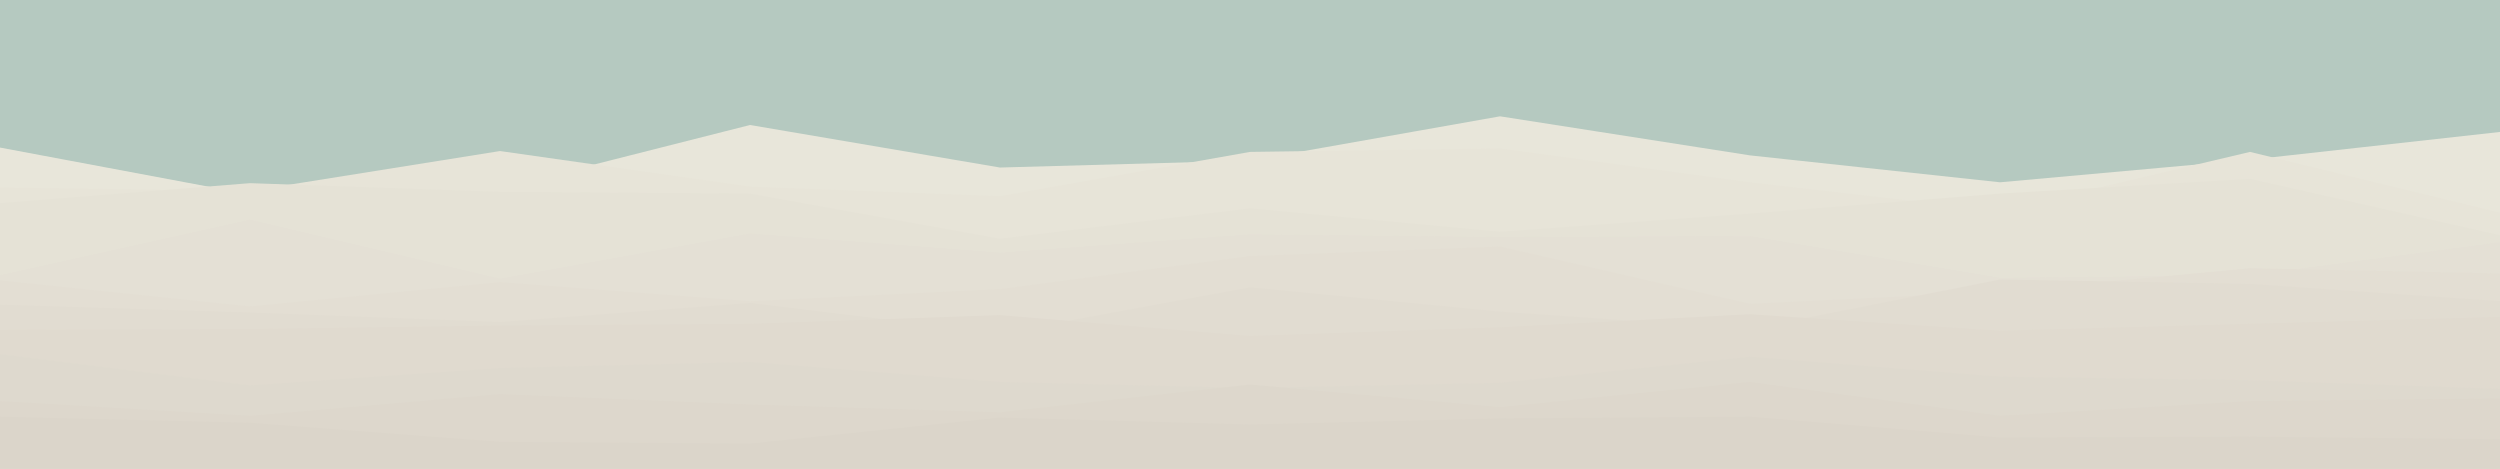 <svg id="visual" viewBox="0 0 960 540" width="960" height="180" preserveAspectRatio="none" xmlns="http://www.w3.org/2000/svg" xmlns:xlink="http://www.w3.org/1999/xlink" version="1.1"><rect x="0" y="0" width="960" height="540" fill="#B5C9C0"></rect><path d="M0 170L96 224L192 217L288 144L384 193L480 185L576 134L672 179L768 210L864 184L960 152L960 541L864 541L768 541L672 541L576 541L480 541L384 541L288 541L192 541L96 541L0 541Z" fill="#e8e6da"></path><path d="M0 216L96 220L192 174L288 215L384 226L480 175L576 171L672 210L768 243L864 175L960 245L960 541L864 541L768 541L672 541L576 541L480 541L384 541L288 541L192 541L96 541L0 541Z" fill="#e7e4d8"></path><path d="M0 234L96 211L192 221L288 223L384 275L480 240L576 267L672 246L768 223L864 206L960 271L960 541L864 541L768 541L672 541L576 541L480 541L384 541L288 541L192 541L96 541L0 541Z" fill="#e5e2d6"></path><path d="M0 317L96 253L192 321L288 269L384 291L480 270L576 273L672 272L768 320L864 317L960 279L960 541L864 541L768 541L672 541L576 541L480 541L384 541L288 541L192 541L96 541L0 541Z" fill="#e4e0d5"></path><path d="M0 323L96 353L192 325L288 347L384 333L480 295L576 284L672 350L768 336L864 309L960 315L960 541L864 541L768 541L672 541L576 541L480 541L384 541L288 541L192 541L96 541L0 541Z" fill="#e3ded3"></path><path d="M0 351L96 360L192 371L288 349L384 384L480 331L576 359L672 379L768 322L864 327L960 347L960 541L864 541L768 541L672 541L576 541L480 541L384 541L288 541L192 541L96 541L0 541Z" fill="#e1dcd1"></path><path d="M0 380L96 379L192 375L288 373L384 363L480 387L576 377L672 362L768 381L864 373L960 365L960 541L864 541L768 541L672 541L576 541L480 541L384 541L288 541L192 541L96 541L0 541Z" fill="#e0dacf"></path><path d="M0 408L96 444L192 424L288 417L384 440L480 447L576 441L672 411L768 434L864 438L960 448L960 541L864 541L768 541L672 541L576 541L480 541L384 541L288 541L192 541L96 541L0 541Z" fill="#ded9ce"></path><path d="M0 462L96 479L192 454L288 466L384 475L480 443L576 469L672 440L768 479L864 462L960 459L960 541L864 541L768 541L672 541L576 541L480 541L384 541L288 541L192 541L96 541L0 541Z" fill="#ddd7cc"></path><path d="M0 480L96 487L192 509L288 511L384 481L480 489L576 482L672 480L768 504L864 503L960 506L960 541L864 541L768 541L672 541L576 541L480 541L384 541L288 541L192 541L96 541L0 541Z" fill="#dbd5ca"></path></svg>

